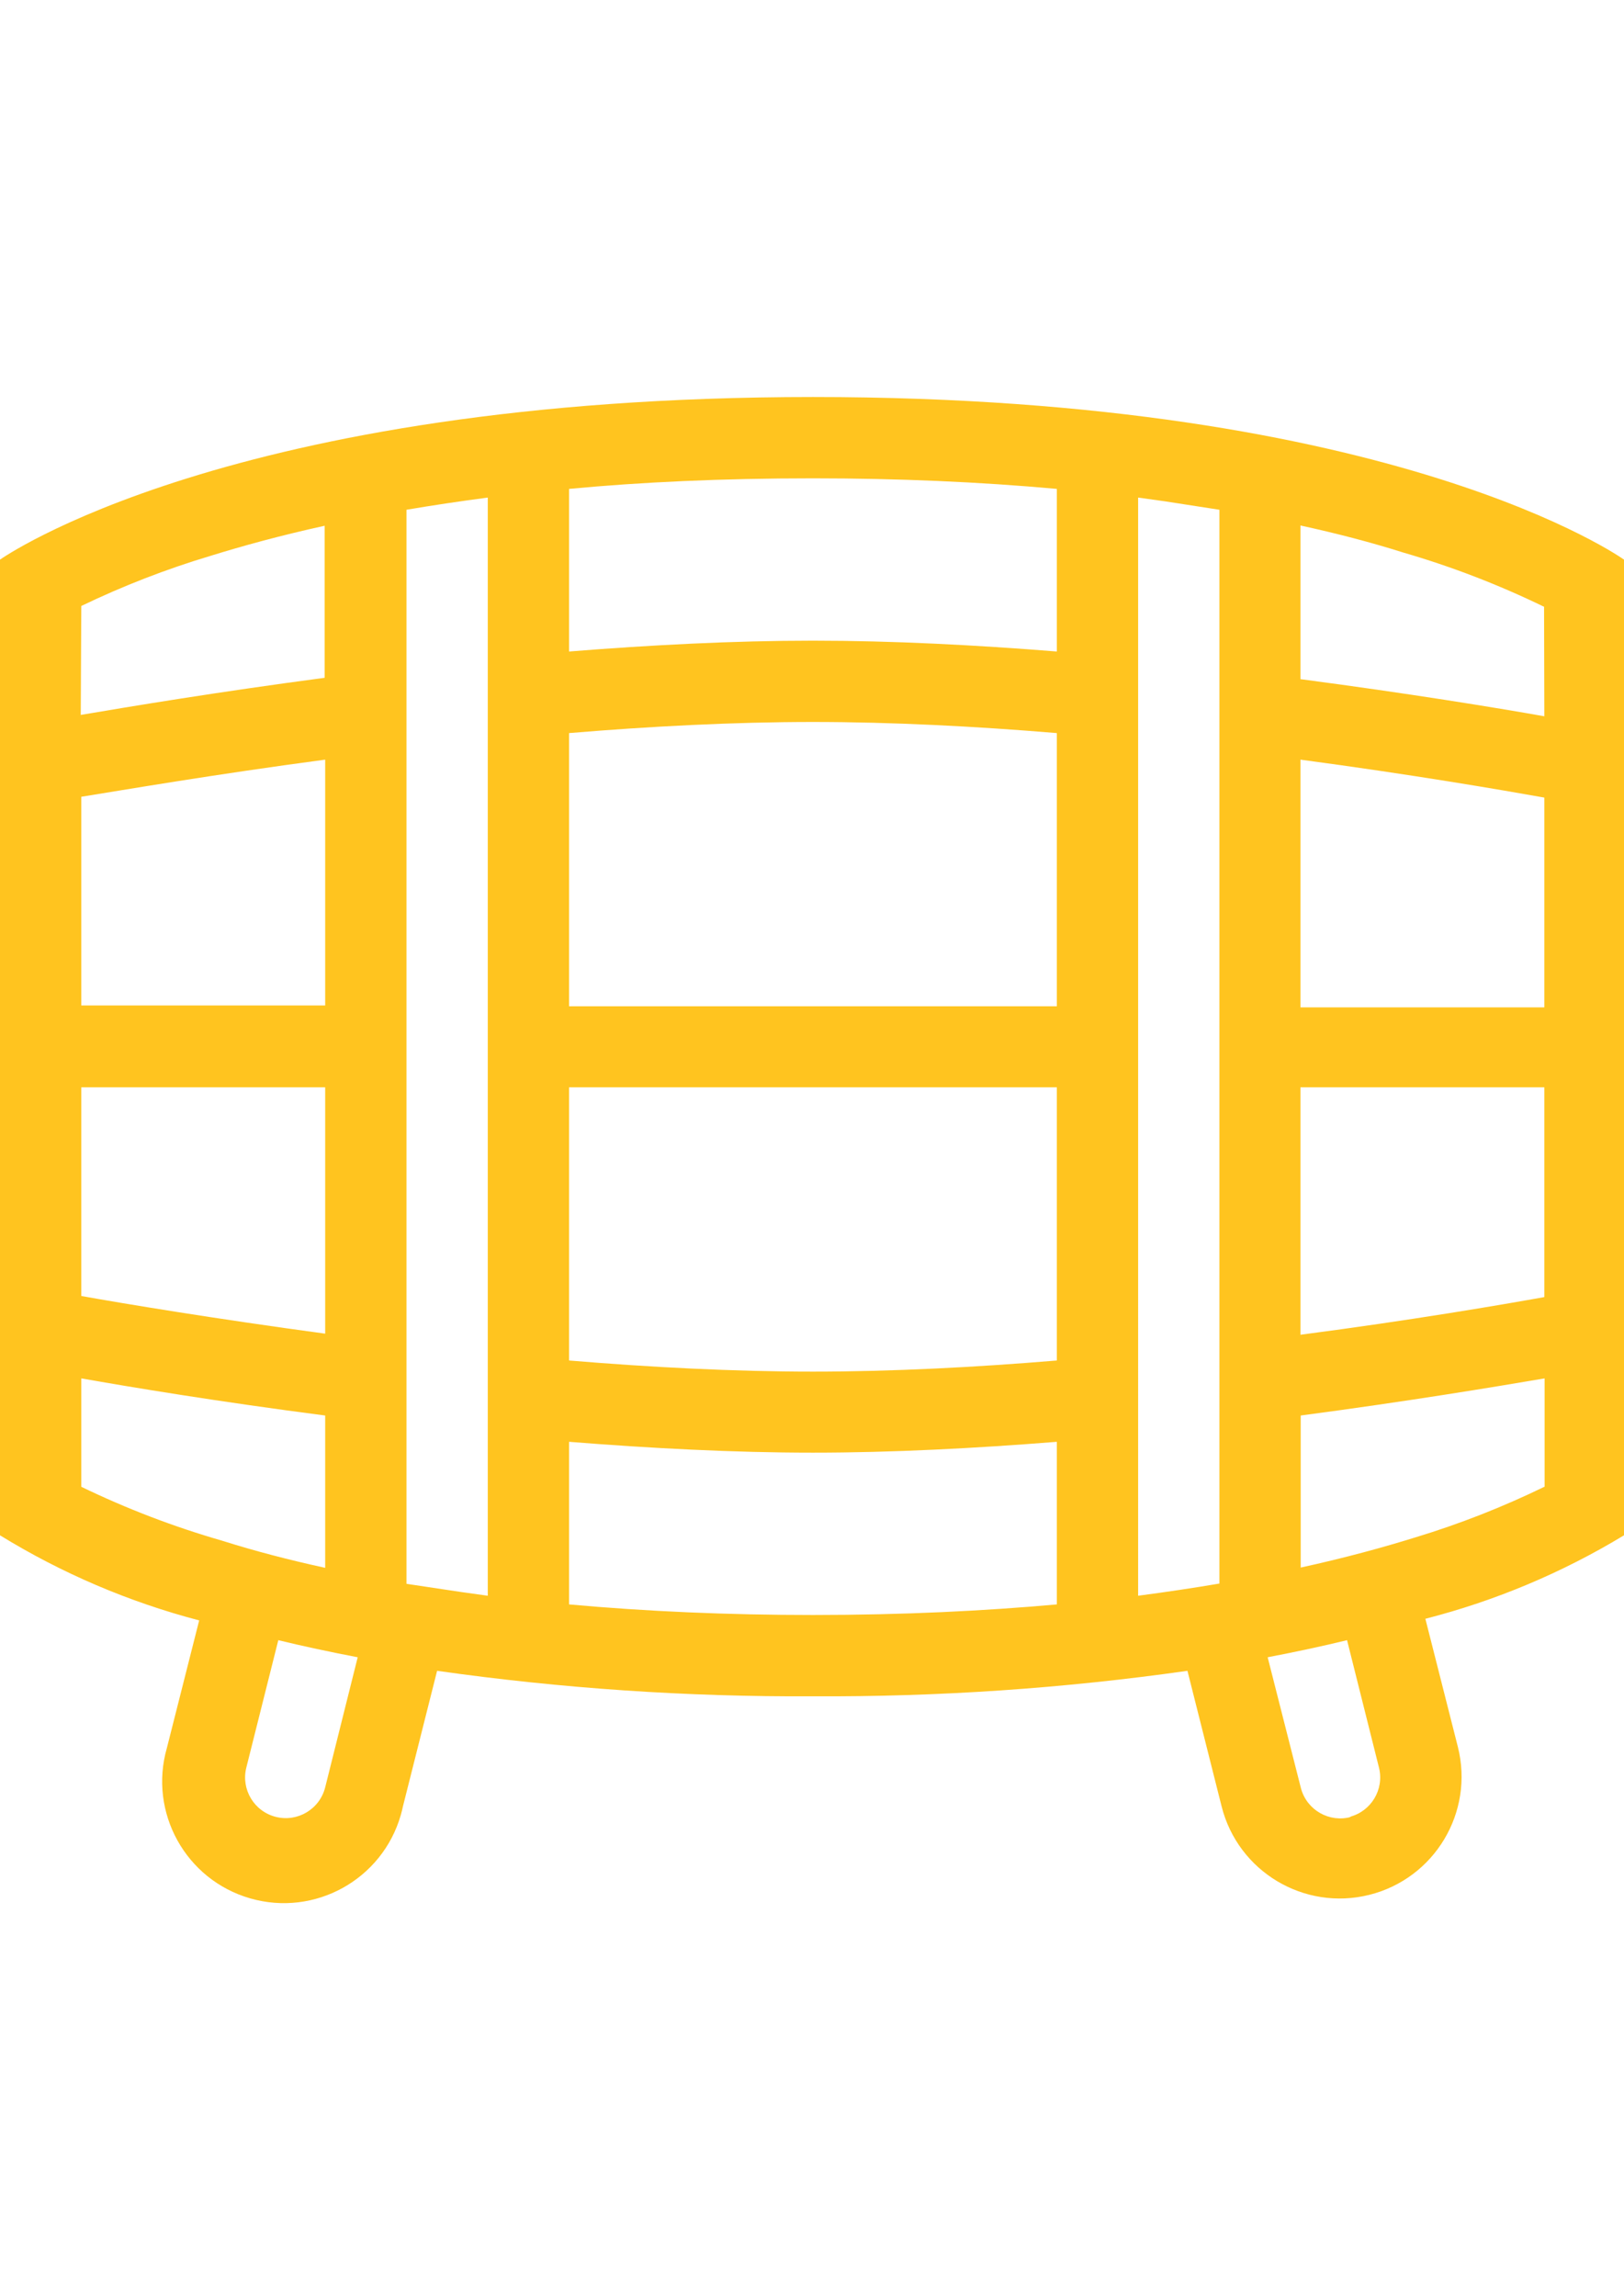 <?xml version="1.0" encoding="utf-8"?>
<!-- Generator: Adobe Illustrator 16.0.0, SVG Export Plug-In . SVG Version: 6.00 Build 0)  -->
<!DOCTYPE svg PUBLIC "-//W3C//DTD SVG 1.1//EN" "http://www.w3.org/Graphics/SVG/1.1/DTD/svg11.dtd">
<svg version="1.1" id="Layer_1" xmlns="http://www.w3.org/2000/svg" xmlns:xlink="http://www.w3.org/1999/xlink" x="0px" y="0px"
	 width="2383.939px" height="3370.39px" viewBox="0 0 2383.939 3370.39" enable-background="new 0 0 2383.939 3370.39"
	 xml:space="preserve">
<title>batches_white_hover</title>
<g id="图层_2">
	<g id="图层_1-2">
		<path fill="#FFC41F" d="M0,1884.287v369.148c90.776,55.805,189.297,97.893,292.374,124.904L245.037,2565.3
			c-27.273,94.795,27.464,193.752,122.261,221.027c94.796,27.273,193.753-27.465,221.026-122.262
			c1.221-4.24,2.283-8.525,3.186-12.844l50.121-198.895c182.753,25.898,367.155,38.396,551.731,37.393
			c183.915,0.988,367.655-11.51,549.742-37.393l50.121,198.895c24.056,95.785,121.208,153.934,216.993,129.877
			s153.934-121.207,129.877-216.992l0,0l-47.734-188.154c102.679-26.311,200.925-67.592,291.578-122.518V821.399
			c0,0-332.152-238.672-1190.577-238.672S0,821.399,0,821.399v943.155 M119.337,889.421c61.21-29.491,124.655-54.099,189.744-73.59
			c46.144-14.32,102.231-29.834,167.469-44.154v223.158c-156.331,20.686-285.611,42.166-358.009,54.497L119.337,889.421z
			 M477.345,1114.171v361.589H119.337v-306.296c62.055-9.945,193.722-32.619,358.009-54.497V1114.171z M119.337,1595.892h358.009
			v361.588c-164.287-22.275-295.954-44.154-358.009-55.293V1595.892z M119.337,2182.23v-159.115
			c71.999,12.73,201.28,34.211,358.009,54.498v223.557c-52.906-11.537-103.425-24.664-151.16-39.779
			C255.114,2240.921,185.915,2214.439,119.337,2182.23z M477.345,2623.376c-8.02,31.965-40.433,51.377-72.397,43.359
			c-31.966-8.02-51.378-40.434-43.359-72.398l46.939-186.959c36.065,8.75,74.916,17.104,116.552,25.061L477.345,2623.376z
			 M716.017,2342.14l-39.778-5.568l-79.558-11.934V748.207c37.392-6.365,77.171-12.332,119.336-17.9V2342.14z M1551.371,2354.871
			c-106.209,9.547-225.147,15.514-358.009,15.514c-124.507,0-244.241-5.172-358.009-15.514v-238.674
			c119.337,9.547,241.855,15.912,358.009,15.912s238.673-6.365,358.009-15.912V2354.871z M1551.371,1996.861
			c-119.336,9.945-241.855,16.311-358.009,16.311s-238.672-6.365-358.009-16.311v-400.969h716.018V1996.861z M1551.371,1476.953
			H835.353v-400.97c119.337-9.944,241.855-16.309,358.009-16.309s238.673,6.364,358.009,16.309V1476.953z M1551.371,956.25
			c-119.336-9.547-241.457-15.912-358.009-15.912s-238.672,6.365-358.009,15.912V717.577l0,0
			c105.016-9.944,223.955-15.514,358.009-15.514c124.508,0,244.241,5.171,358.009,15.514V956.25z M1790.043,2324.24
			L1790.043,2324.24c-37.392,6.365-77.17,12.332-119.336,17.9V730.307l39.779,5.569l79.557,12.331V2324.24z M1983.368,2666.736
			c-31.745,8.844-64.649-9.719-73.494-41.465c-0.175-0.629-0.34-1.26-0.494-1.895l-48.53-190.938
			c41.635-7.957,80.485-16.311,116.552-25.061l46.938,187.357c7.77,31.834-11.587,63.977-43.358,72H1983.368z M2266.99,2182.23
			c-61.18,29.777-124.627,54.65-189.744,74.387c-46.144,14.32-102.231,29.834-167.866,44.154v-223.158
			c156.33-20.686,285.611-42.166,358.009-54.498v159.115H2266.99z M2266.99,1903.779c-62.055,11.139-193.723,33.813-358.008,55.293
			v-363.18h358.008V1903.779z M2266.99,1478.544h-358.008v-363.577c163.888,21.878,295.556,44.552,358.008,55.69V1478.544z
			 M2266.99,1051.321c-71.602-12.729-200.883-33.813-358.008-54.497V771.278c52.905,11.536,103.424,24.663,151.158,39.779
			c70.943,20.633,140.008,47.247,206.452,79.557L2266.99,1051.321z"/>
	</g>
</g>
</svg>
